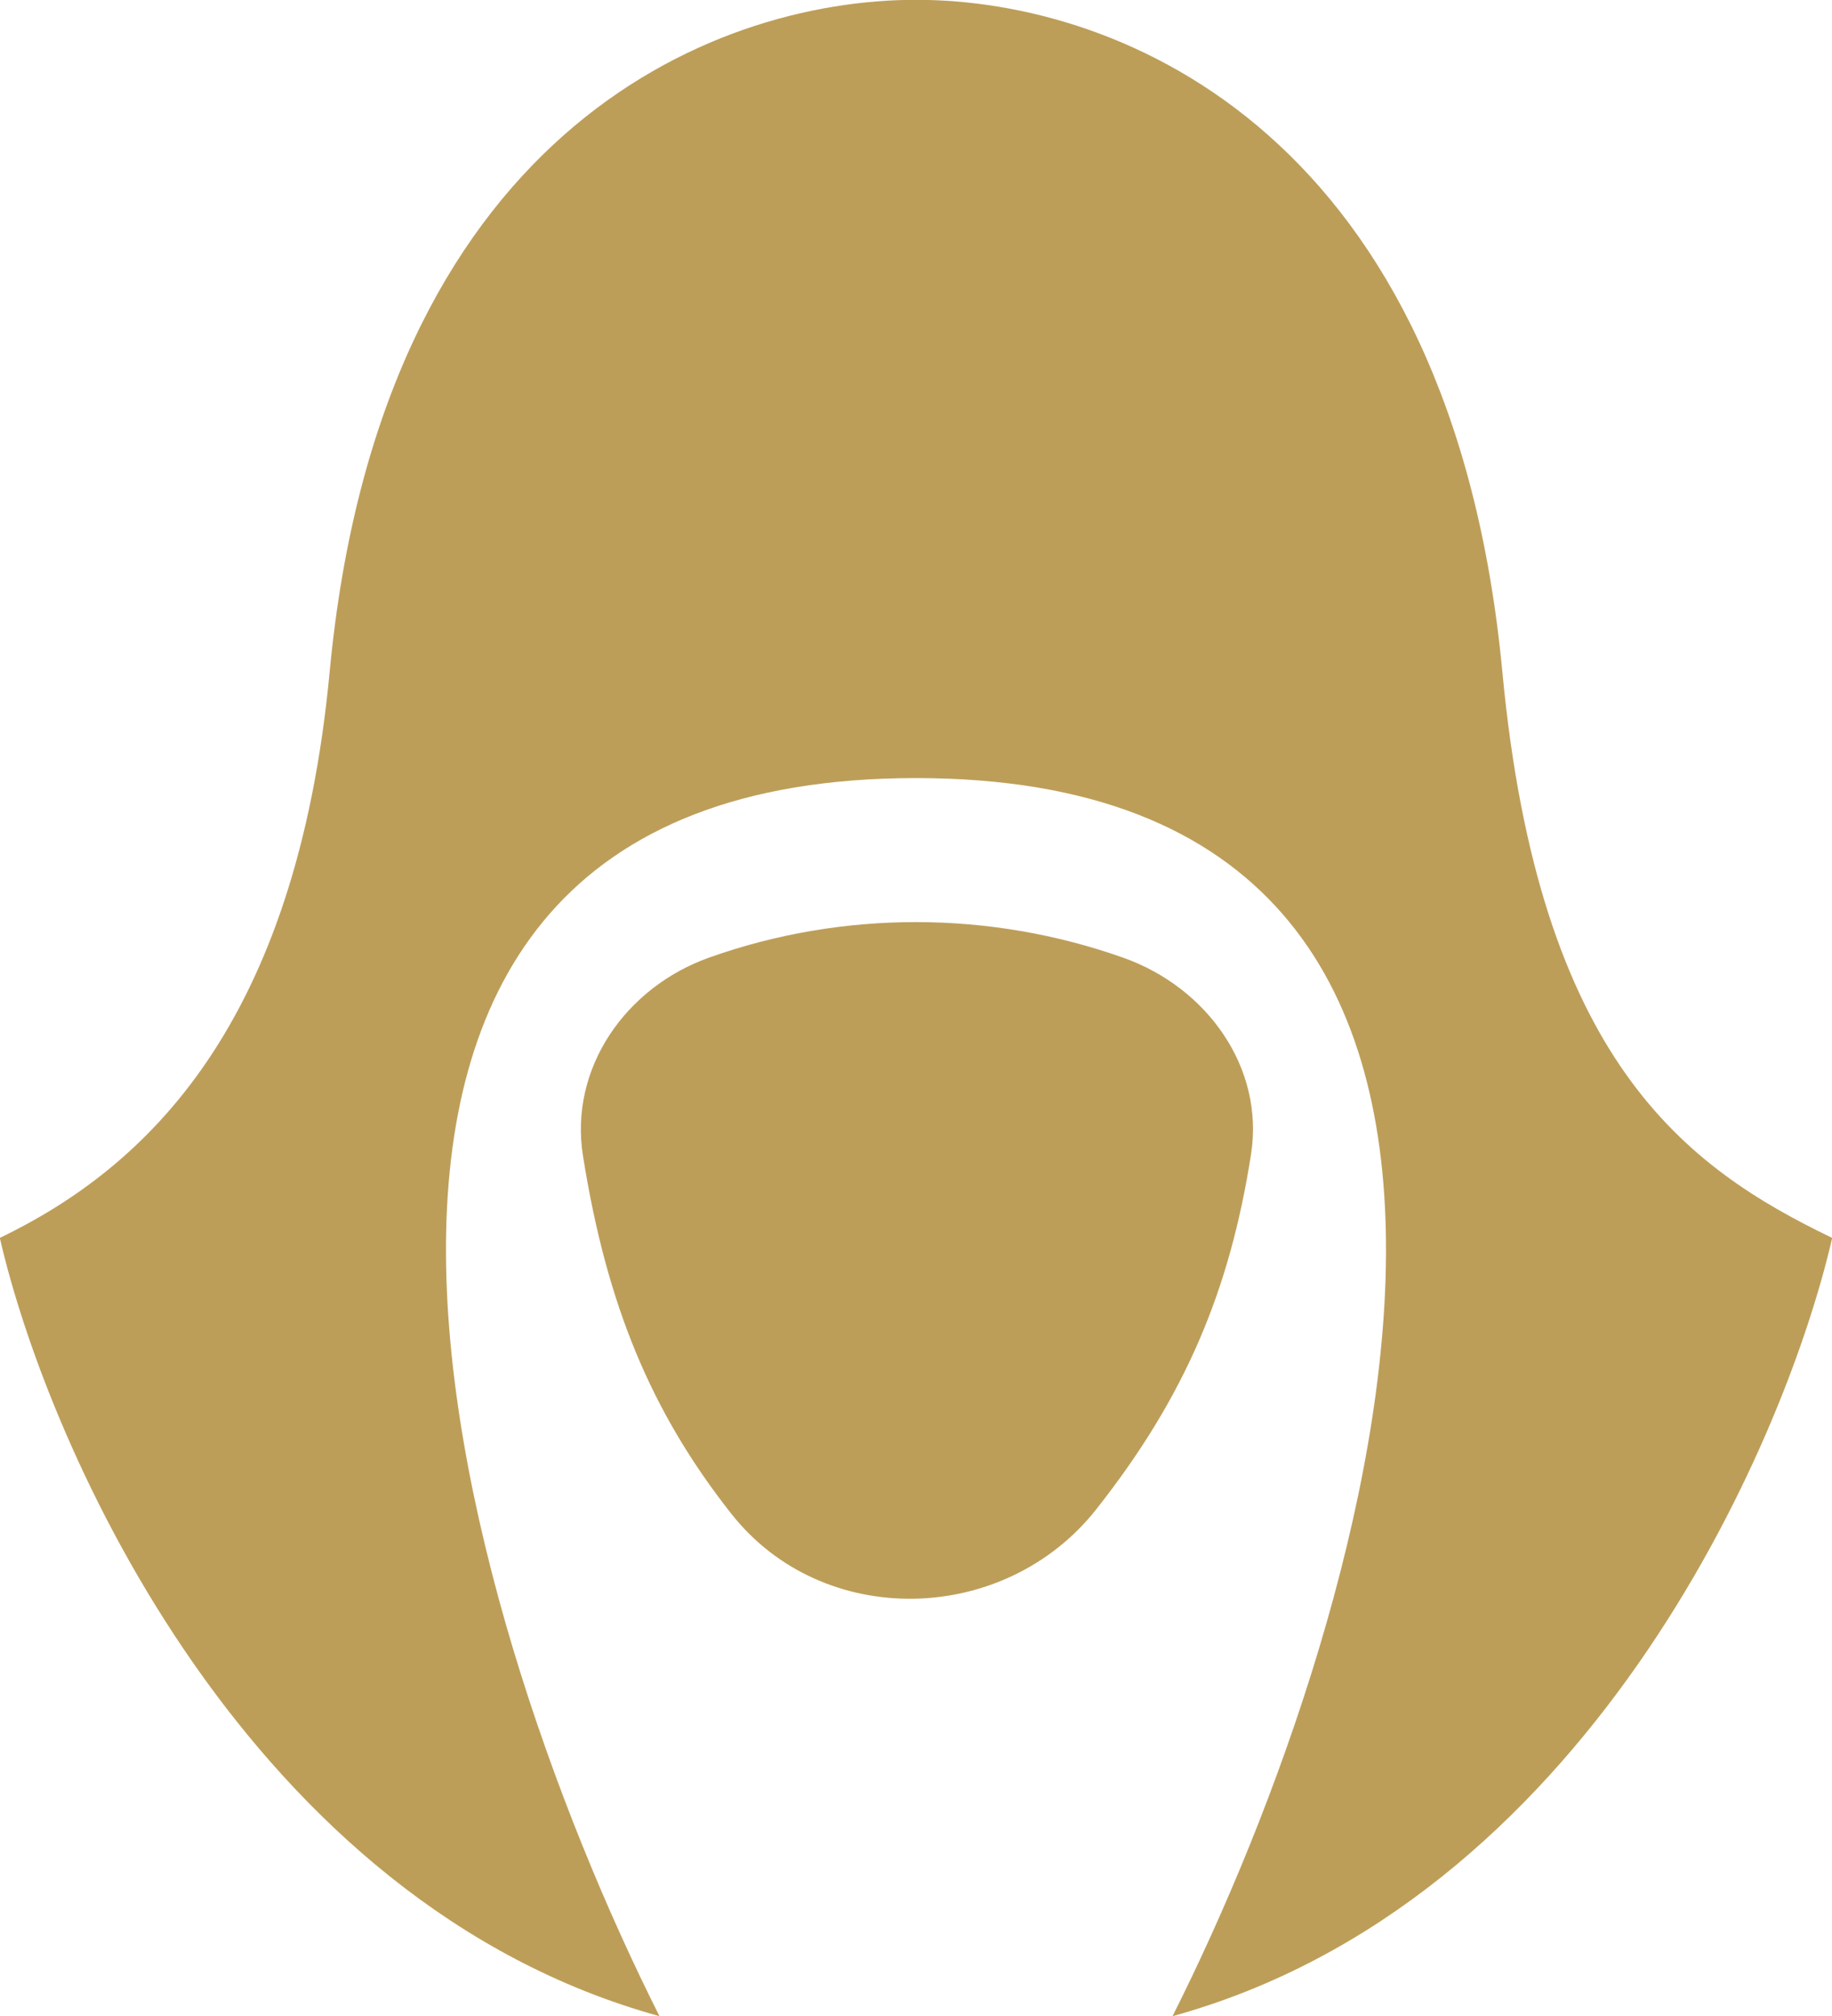<svg xmlns:xlink="http://www.w3.org/1999/xlink" xmlns="http://www.w3.org/2000/svg"
    class="createSvgIcon__Svg-sc-1l8xi8d-0 loXvaP trait_icon" viewBox="5.82 4.85 19.39 21.33">
    <title>trait-Assassin</title>
    <path
        d="M15.515 4.848c-2.198 0-5.672 1.446-6.206 7.111-0.353 3.743-1.939 5.24-3.491 5.988 0.517 2.246 2.638 7.036 6.982 8.234-2.198-4.366-4.732-13.099 2.715-13.099v-8.234zM15.515 4.848c2.198 0 5.672 1.446 6.206 7.111 0.388 4.117 1.939 5.24 3.491 5.988-0.517 2.246-2.638 7.036-6.982 8.234 2.198-4.366 4.732-13.099-2.715-13.099v-8.234z"
        stroke="#E2E4E9" fill="#BD9E59" stroke-width="0px"></path>
    <path
        d="M17.423 20.818c-0.971 1.23-2.893 1.278-3.863 0.047-0.845-1.071-1.319-2.205-1.57-3.788-0.146-0.92 0.446-1.781 1.341-2.098 1.411-0.5 2.967-0.497 4.379 0.004 0.888 0.315 1.494 1.166 1.351 2.079-0.225 1.444-0.699 2.567-1.638 3.756z"
        stroke="#E2E4E9" fill="#BD9E59" stroke-width="0px"></path>
</svg>